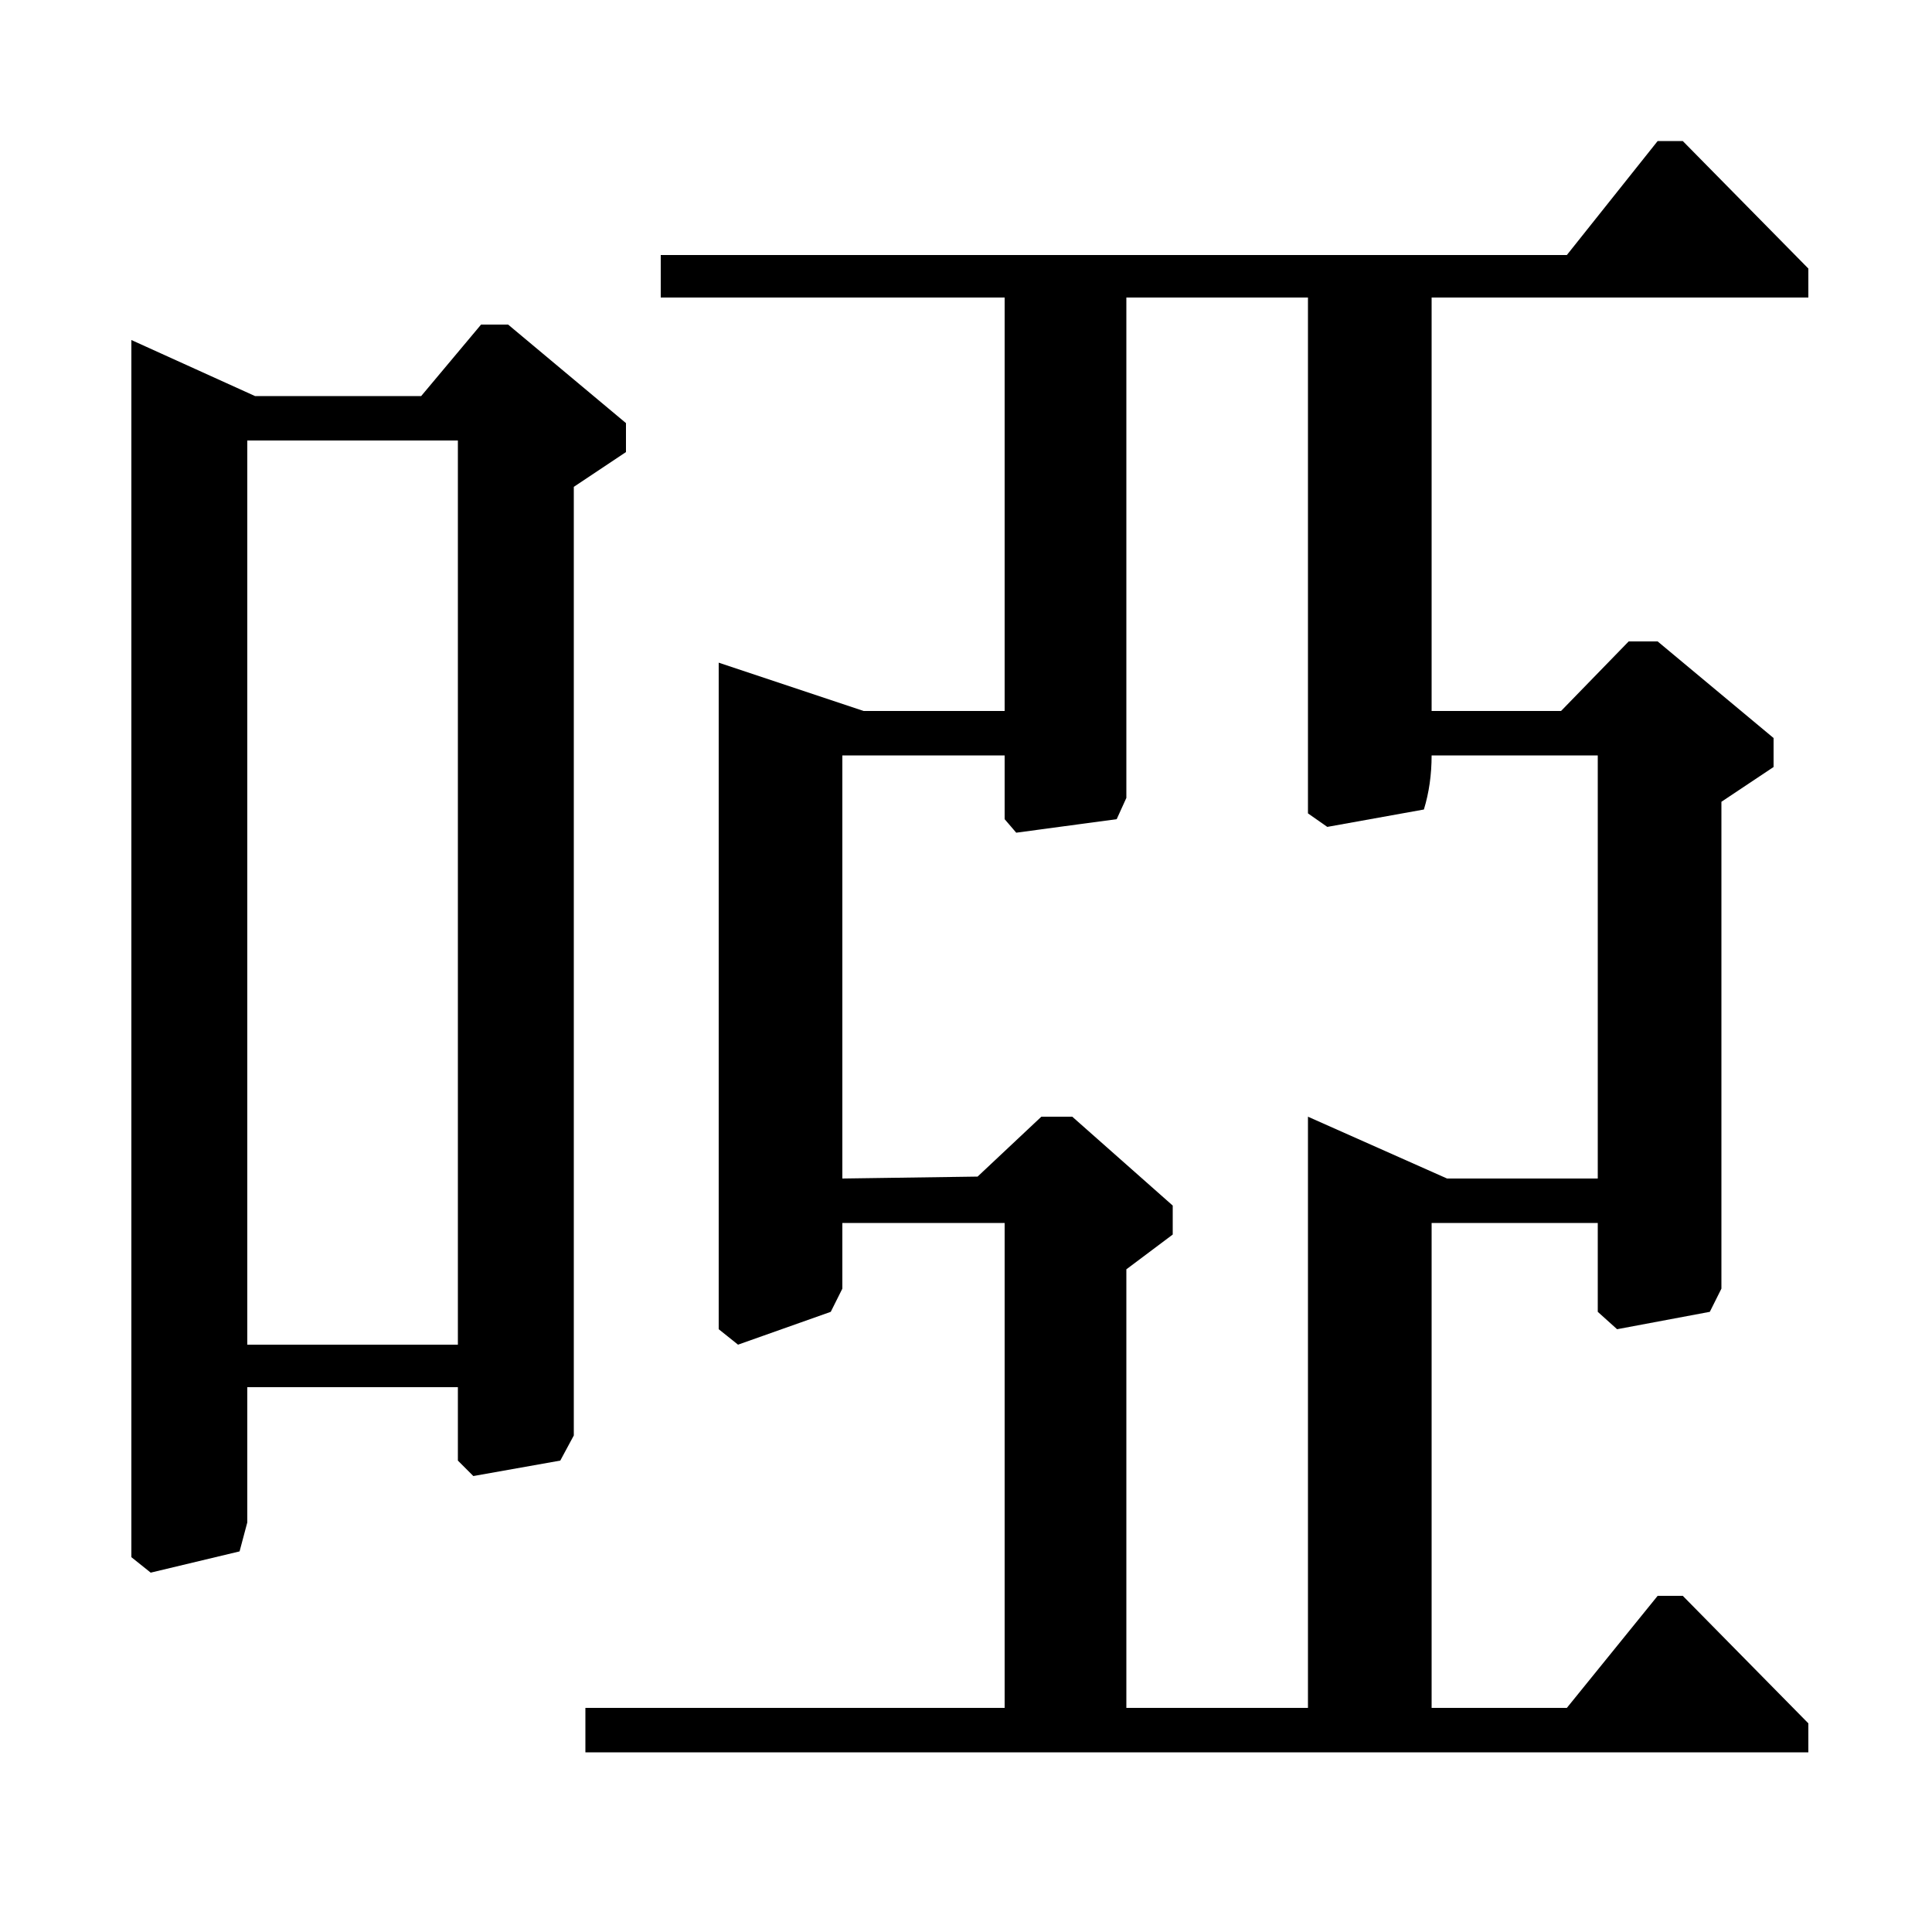 <?xml version="1.0" standalone="no"?>
<!DOCTYPE svg PUBLIC "-//W3C//DTD SVG 1.1//EN" "http://www.w3.org/Graphics/SVG/1.1/DTD/svg11.dtd" >
<svg xmlns="http://www.w3.org/2000/svg" xmlns:xlink="http://www.w3.org/1999/xlink" version="1.1" viewBox="0 -140 1000 1000">
  <g transform="matrix(1 0 0 -1 0 860)">
   <path fill="currentColor"
d="M811 868l47 59h13l65 -66v-15h-195v-214h67l35 36h15l60 -50v-15l-27 -18v-252l-6 -12l-48 -9l-10 9v46h-86v-251h70l47 58h13l65 -66v-15h-633v23h217v251h-84v-34l-6 -12l-48 -17l-10 8v345l75 -25h73v214h-178v22h469zM583 846v-259l-5 -11l-52 -7l-6 7v33h-84v-219
l70 1l33 31h16l52 -46v-15l-24 -18v-227h94v306l72 -32h78v219h-86q0 -15 -4 -28l-50 -9l-10 7v267h-94zM218 795l31 37h14l61 -51v-15l-27 -18v-491l-7 -13l-45 -8l-8 8v38h-109v-70l-4 -15l-46 -11l-10 8v630l64 -29h86zM237 772h-109v-468h109v468z" />
  </g>

</svg>
